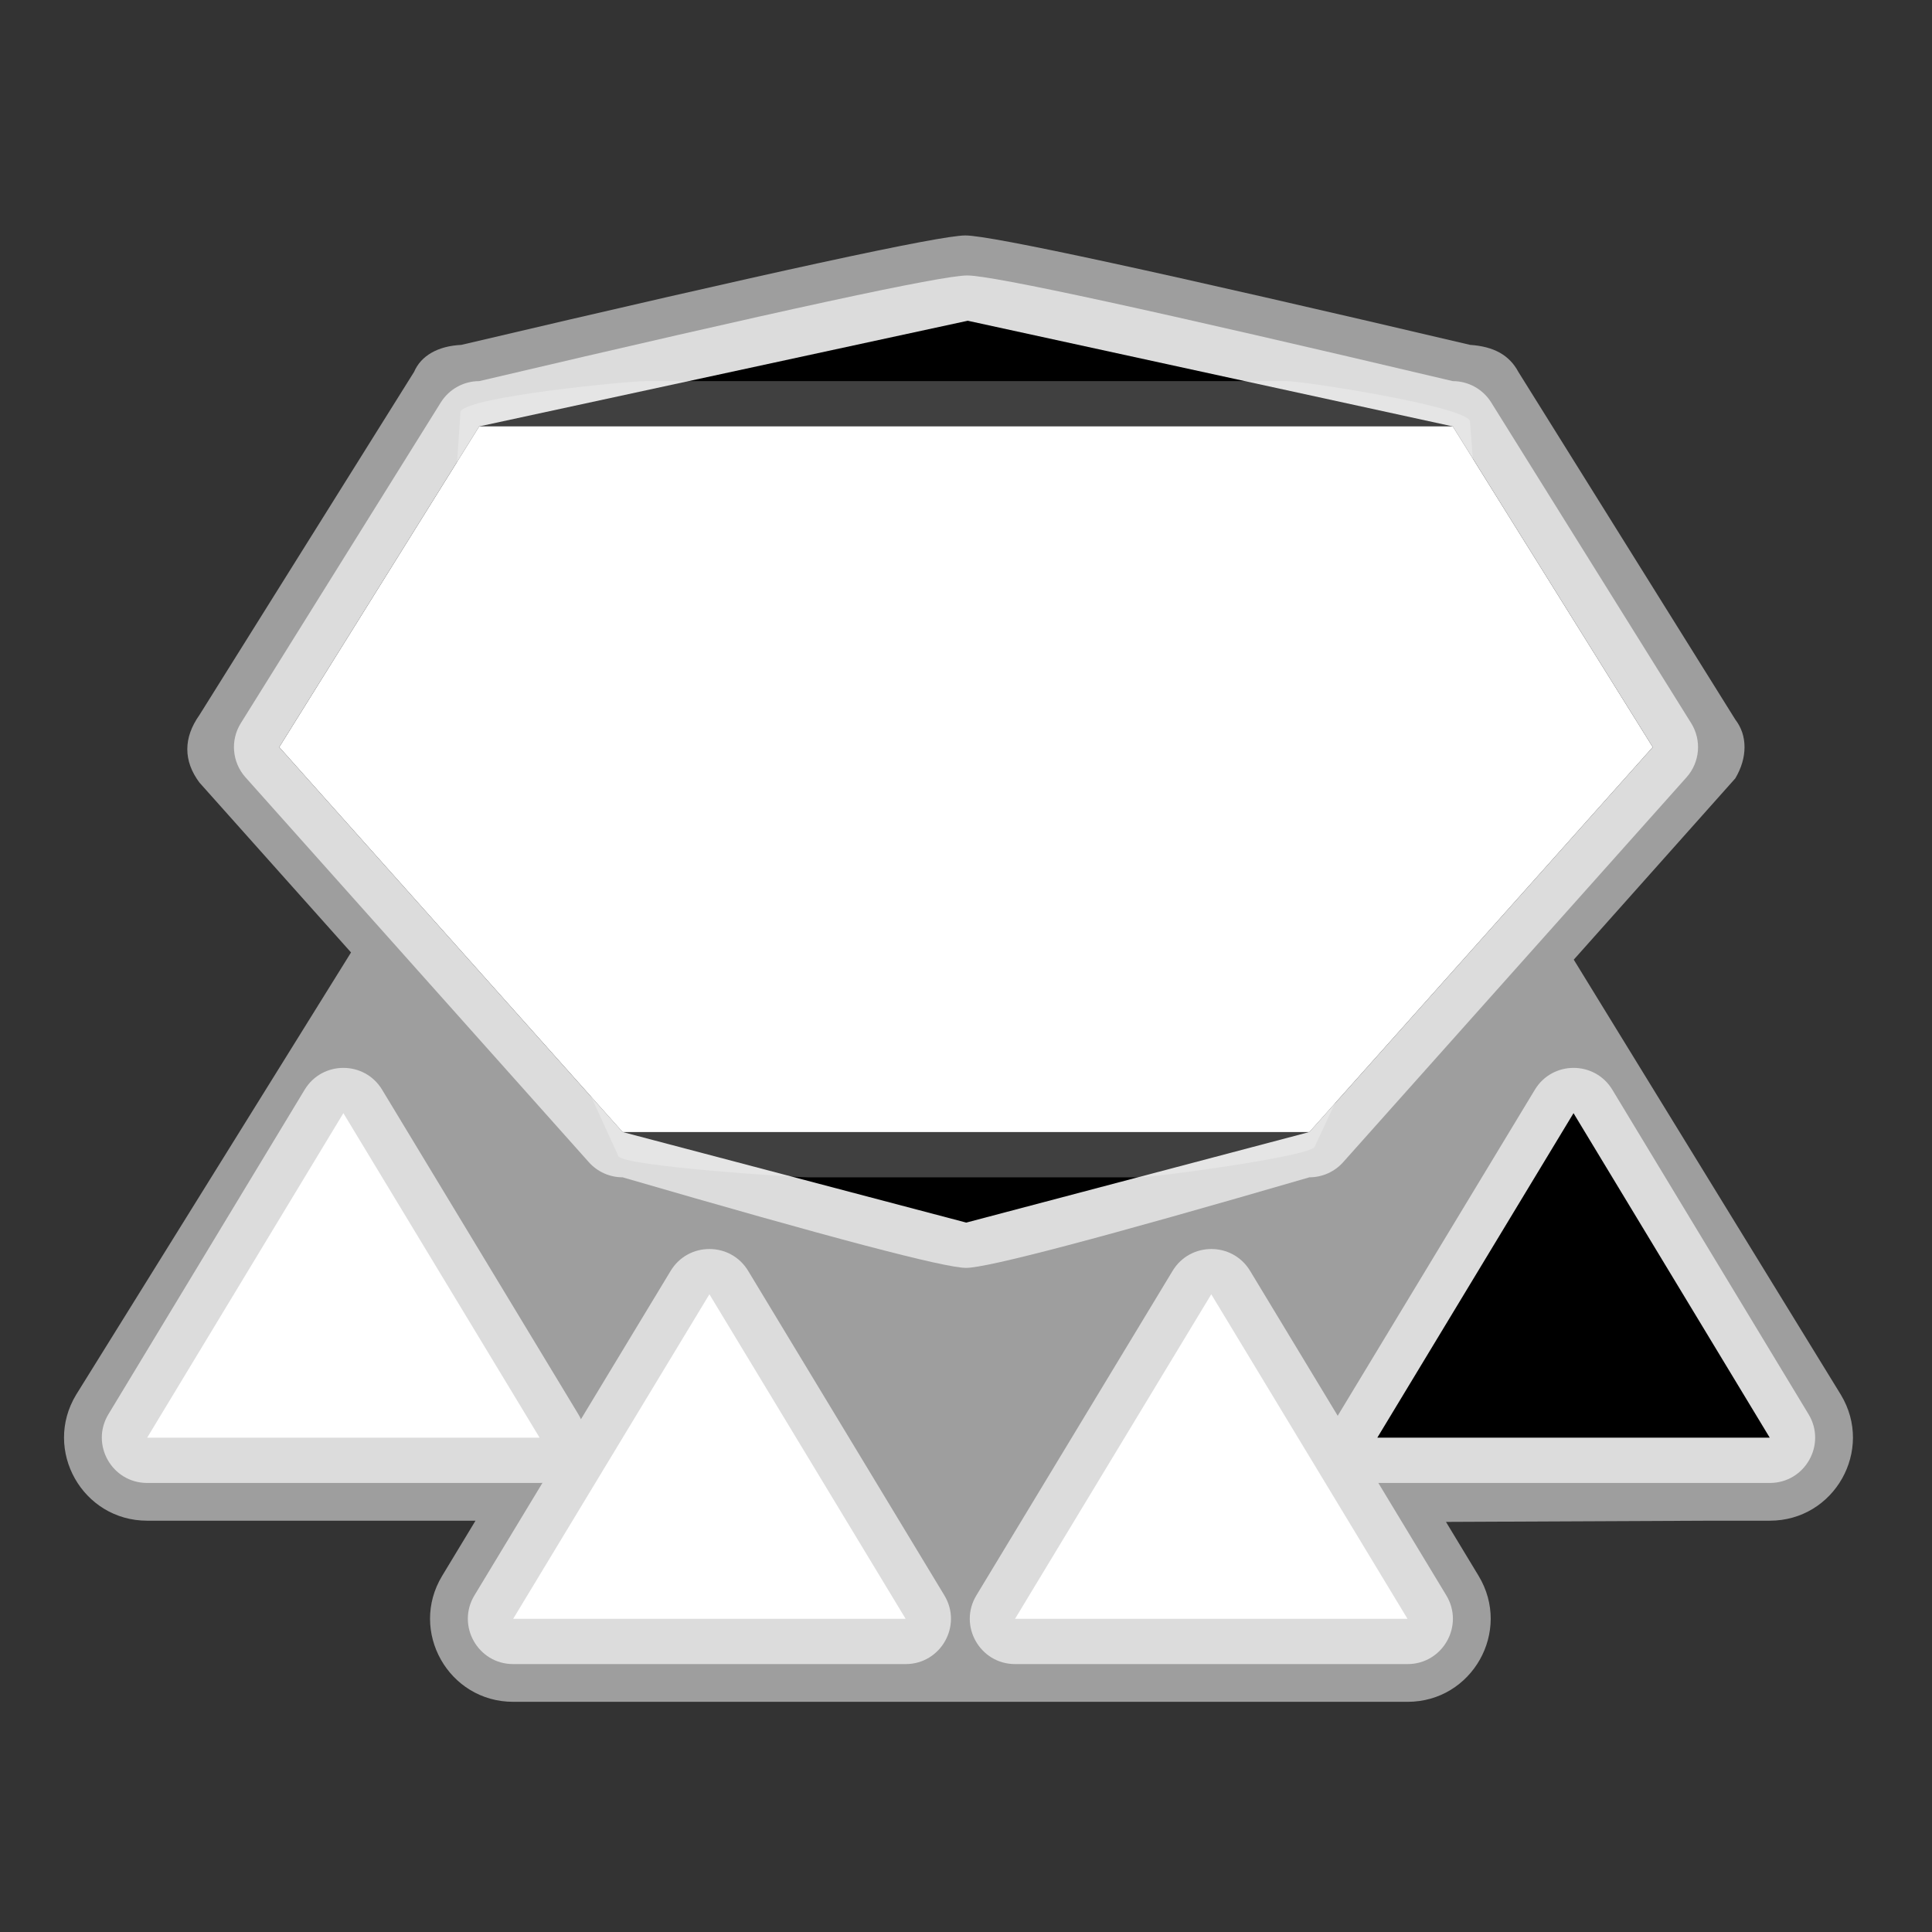 <?xml version="1.0" encoding="UTF-8"?>
<svg width="512px" height="512px" viewBox="0 0 512 512" version="1.1" xmlns="http://www.w3.org/2000/svg" xmlns:xlink="http://www.w3.org/1999/xlink">
    <rect x="0" y="0" width="512" height="512" fill="#333333" stroke="none"/>
    <!-- Generator: Sketch 53.2 (72643) - https://sketchapp.com -->
    <title>ic_ui_slot_4_jewel_3_base</title>
    <desc>Created with Sketch.</desc>
    <g id="ic_ui_slot_4_jewel_3_base" stroke="none" stroke-width="1" fill="none" fill-rule="evenodd">
        <path d="M383.2,403.319 L391.845,417.617 C400.71,432.279 390.153,451 373.019,451 L136,451 C118.866,451 108.308,432.279 117.174,417.617 L126.012,403 L39,403 C21.866,403 11.308,384.279 20.174,369.617 L93.026,252.408 L52.848,207.382 C50.709,204.512 49.639,201.569 49.639,198.552 C49.639,195.535 50.709,192.515 52.848,189.492 L109.736,98.551 C110.671,96.394 112.213,94.702 114.363,93.474 C116.512,92.246 119.144,91.554 122.259,91.397 C204.49,72.064 249.015,62.397 255.833,62.397 C262.651,62.397 307.244,72.064 389.614,91.397 C392.76,91.61 395.379,92.302 397.47,93.474 C399.561,94.646 401.197,96.338 402.377,98.551 L459.876,190.69 C461.503,192.816 462.317,195.253 462.317,198 C462.317,200.747 461.503,203.504 459.876,206.27 L417.063,254.321 L487.845,369.617 C496.71,384.279 486.153,403 469.019,403 L454.039,403 L383.2,403.319 Z" id="Background" fill="#9E9E9E"></path>
        <path d="M101.269,288.791 L153.269,374.791 C158.104,382.788 152.346,393 143,393 L39,393 C29.654,393 23.896,382.788 28.731,374.791 L80.731,288.791 C85.4,281.07 96.6,281.07 101.269,288.791 Z" id="Triangle" fill="#DCDCDC" fill-rule="nonzero"></path>
        <polygon id="Path" fill="#FFFFFF" points="91 295 39 381 143 381"></polygon>
        <path d="M198.269,336.791 L250.269,422.791 C255.104,430.788 249.346,441 240,441 L136,441 C126.654,441 120.896,430.788 125.731,422.791 L177.731,336.791 C182.4,329.07 193.6,329.07 198.269,336.791 Z" id="Triangle-Copy" fill="#DCDCDC" fill-rule="nonzero"></path>
        <polygon id="Path" fill="#FFFFFF" points="188 343 136 429 240 429"></polygon>
        <path d="M331.287,336.791 L383.287,422.791 C388.123,430.788 382.364,441 373.019,441 L269.019,441 C259.673,441 253.914,430.788 258.75,422.791 L310.75,336.791 C315.419,329.07 326.619,329.07 331.287,336.791 Z" id="Triangle-Copy-2" fill="#DCDCDC" fill-rule="nonzero"></path>
        <polygon id="Path" fill="#FFFFFF" points="321 343 269 429 373 429"></polygon>
        <path d="M427.287,288.791 L479.287,374.791 C484.123,382.788 478.364,393 469.019,393 L365.019,393 C355.673,393 349.914,382.788 354.75,374.791 L406.75,288.791 C411.419,281.07 422.619,281.07 427.287,288.791 Z" id="Triangle-Copy-3" fill="#DCDCDC" fill-rule="nonzero"></path>
        <polygon id="Path-Copy" fill="#000000" points="417 295 365 381 469 381"></polygon>
        <path d="M446.954,205.989 L355.954,307.989 C353.678,310.541 350.42,312 347,312 C292.027,328 261.701,336 256.02,336 C250.339,336 219.999,328 165,312 C161.58,312 158.322,310.541 156.046,307.989 L65.046,205.989 C61.498,202.012 60.998,196.173 63.817,191.651 L116.817,106.651 C119.009,103.136 122.858,101 127,101 C206.396,82.333 249.503,73 256.32,73 C263.138,73 306.031,82.333 385,101 C389.142,101 392.991,103.136 395.183,106.651 L448.183,191.651 C451.002,196.173 450.502,202.012 446.954,205.989 Z" id="Triangle" fill="#DCDCDC" fill-rule="nonzero"></path>
        <polygon id="Path" fill="#000000" points="438 198 385 113 256.465 85 127 113 74 198 165 300 256.068 324 347 300"></polygon>
        <polygon id="Path" fill="#FFFFFF" points="347 300 165 300 74 198 127 113 385 113 438 198 347 300"></polygon>
        <path d="M394.13,205.787 L348.36,303.998 C346.08,306.671 305.513,312 302,312 L214,312 C210.487,312 166.195,309.151 163.915,306.478 L117.87,205.787 C114.704,202.075 114.1,196.816 116.343,192.484 L122.041,109.044 C124.103,105.061 166.515,101 171,101 L341,101 C345.485,101 387.488,107.515 389.55,111.498 L395.657,192.484 C397.9,196.816 397.296,202.075 394.13,205.787 Z" id="Triangle" fill="#FFFFFF" fill-rule="nonzero" opacity="0.25"></path>
    </g>
</svg>